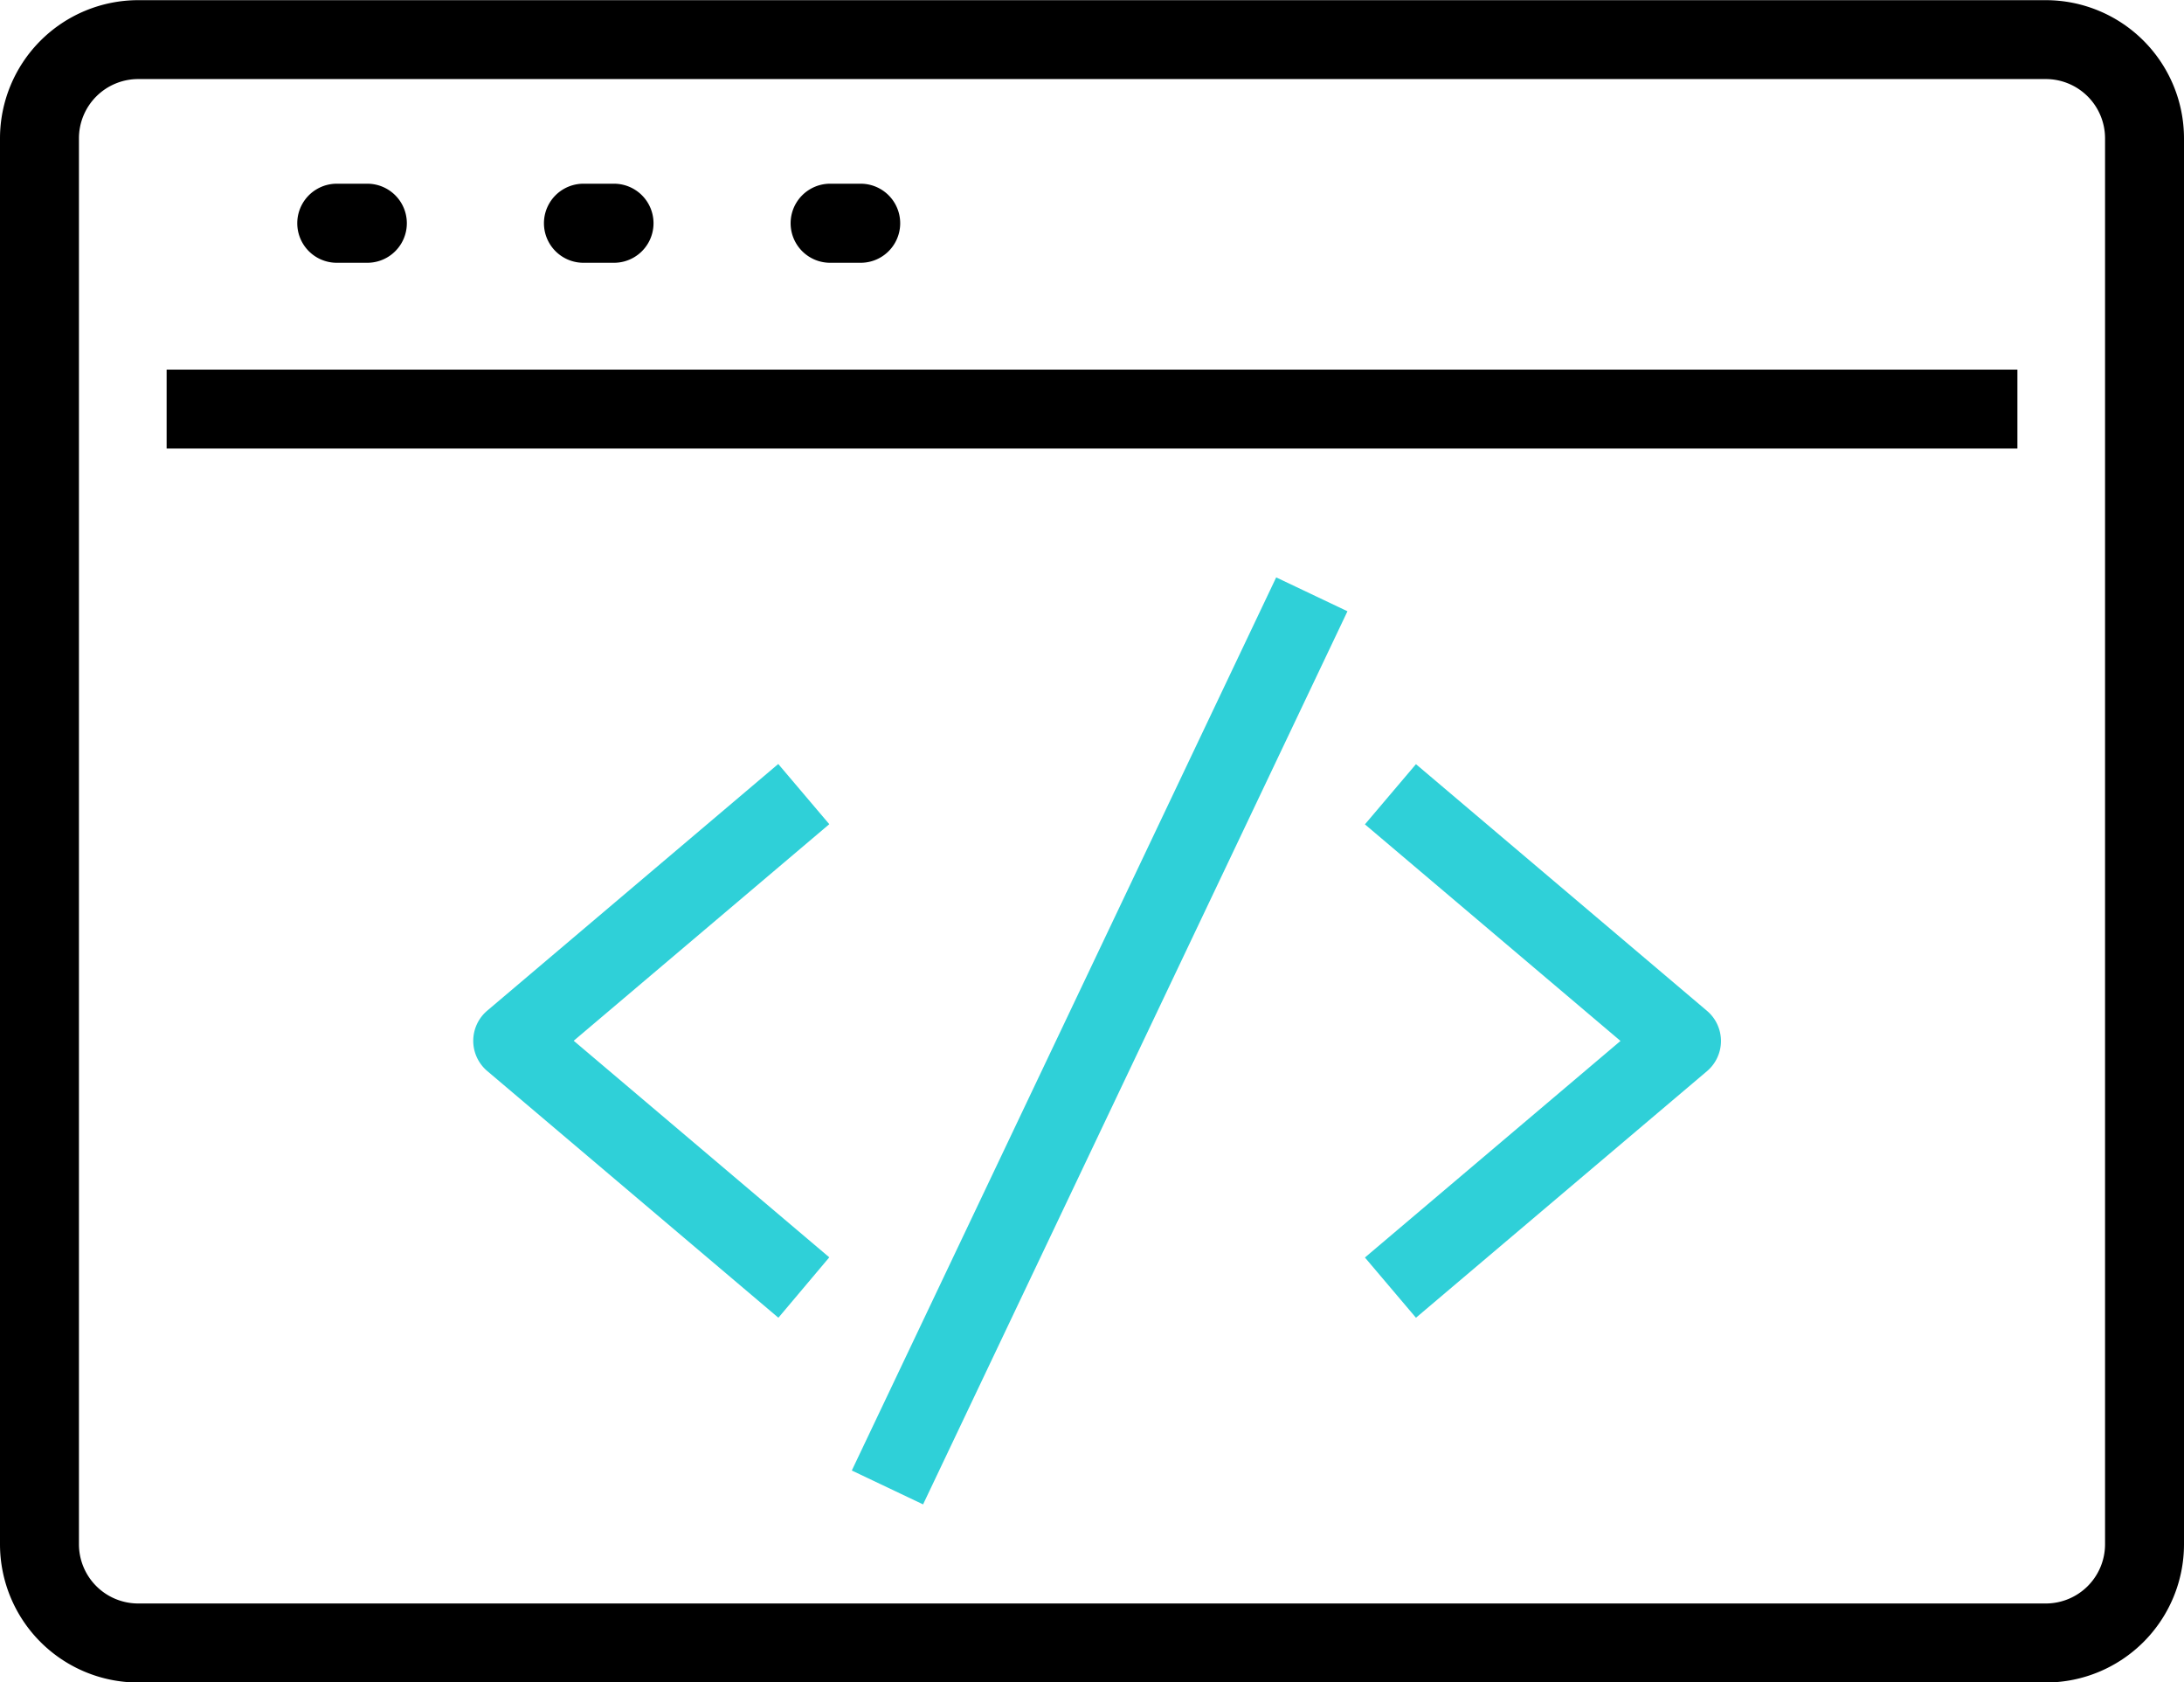 <svg xmlns="http://www.w3.org/2000/svg" width="63.543" height="48.939" viewBox="0 0 63.543 48.939">
    <defs>
        <style>
            .cls-1{fill:#2fd0d8}
        </style>
    </defs>
    <g id="Group_79" data-name="Group 79" transform="translate(-445.008 -451.057)">
        <g id="Group_75" data-name="Group 75" transform="translate(445.008 451.057)">
            <g id="Group_70" data-name="Group 70">
                <path id="Path_45" d="M504.532 500h-55.505a4.023 4.023 0 0 1-4.019-4.019v-40.9a4.023 4.023 0 0 1 4.019-4.019h55.505a4.023 4.023 0 0 1 4.019 4.019v40.9a4.023 4.023 0 0 1-4.019 4.019zm-55.505-46.643a1.724 1.724 0 0 0-1.722 1.722v40.9a1.724 1.724 0 0 0 1.722 1.722h55.505a1.724 1.724 0 0 0 1.722-1.722v-40.9a1.724 1.724 0 0 0-1.722-1.722z" data-name="Path 45" transform="translate(-445.008 -451.057)"/>
            </g>
            <g id="Group_71" data-name="Group 71" transform="translate(4.848 10.752)">
                <path id="Rectangle_53" d="M0 0H53.848V2.296H0z" data-name="Rectangle 53"/>
            </g>
            <g id="Group_72" data-name="Group 72" transform="translate(8.651 5.348)">
                <path id="Path_46" d="M462.112 462.669h-.888a1.148 1.148 0 1 1 0-2.3h.888a1.148 1.148 0 0 1 0 2.3z" data-name="Path 46" transform="translate(-460.076 -460.373)"/>
            </g>
            <g id="Group_73" data-name="Group 73" transform="translate(15.828 5.348)">
                <path id="Path_47" d="M474.614 462.669h-.888a1.148 1.148 0 1 1 0-2.3h.888a1.148 1.148 0 1 1 0 2.3z" data-name="Path 47" transform="translate(-472.578 -460.373)"/>
            </g>
            <g id="Group_74" data-name="Group 74" transform="translate(23.005 5.348)">
                <path id="Path_48" d="M487.116 462.669h-.888a1.148 1.148 0 0 1 0-2.3h.888a1.148 1.148 0 0 1 0 2.3z" data-name="Path 48" transform="translate(-485.08 -460.373)"/>
            </g>
        </g>
        <g id="Group_76" data-name="Group 76" transform="translate(469.791 467.853)">
            <path id="Rectangle_54" d="M0 0H28.765V2.296H0z" class="cls-1" data-name="Rectangle 54" transform="rotate(-64.58 20.556 12.99)"/>
        </g>
        <g id="Group_77" data-name="Group 77" transform="translate(458.781 473.283)">
            <path id="Path_49" d="M477.872 505.878L469.4 498.7a1.15 1.15 0 0 1 0-1.754l8.468-7.176 1.485 1.751-7.436 6.3 7.436 6.3z" class="cls-1" data-name="Path 49" transform="translate(-468.998 -489.772)"/>
        </g>
        <g id="Group_78" data-name="Group 78" transform="translate(484.72 473.283)">
            <path id="Path_50" d="M515.665 505.878l-1.485-1.752 7.436-6.3-7.436-6.3 1.485-1.751 8.468 7.176a1.15 1.15 0 0 1 0 1.754z" class="cls-1" data-name="Path 50" transform="translate(-514.18 -489.772)"/>
        </g>
    </g>
</svg>

